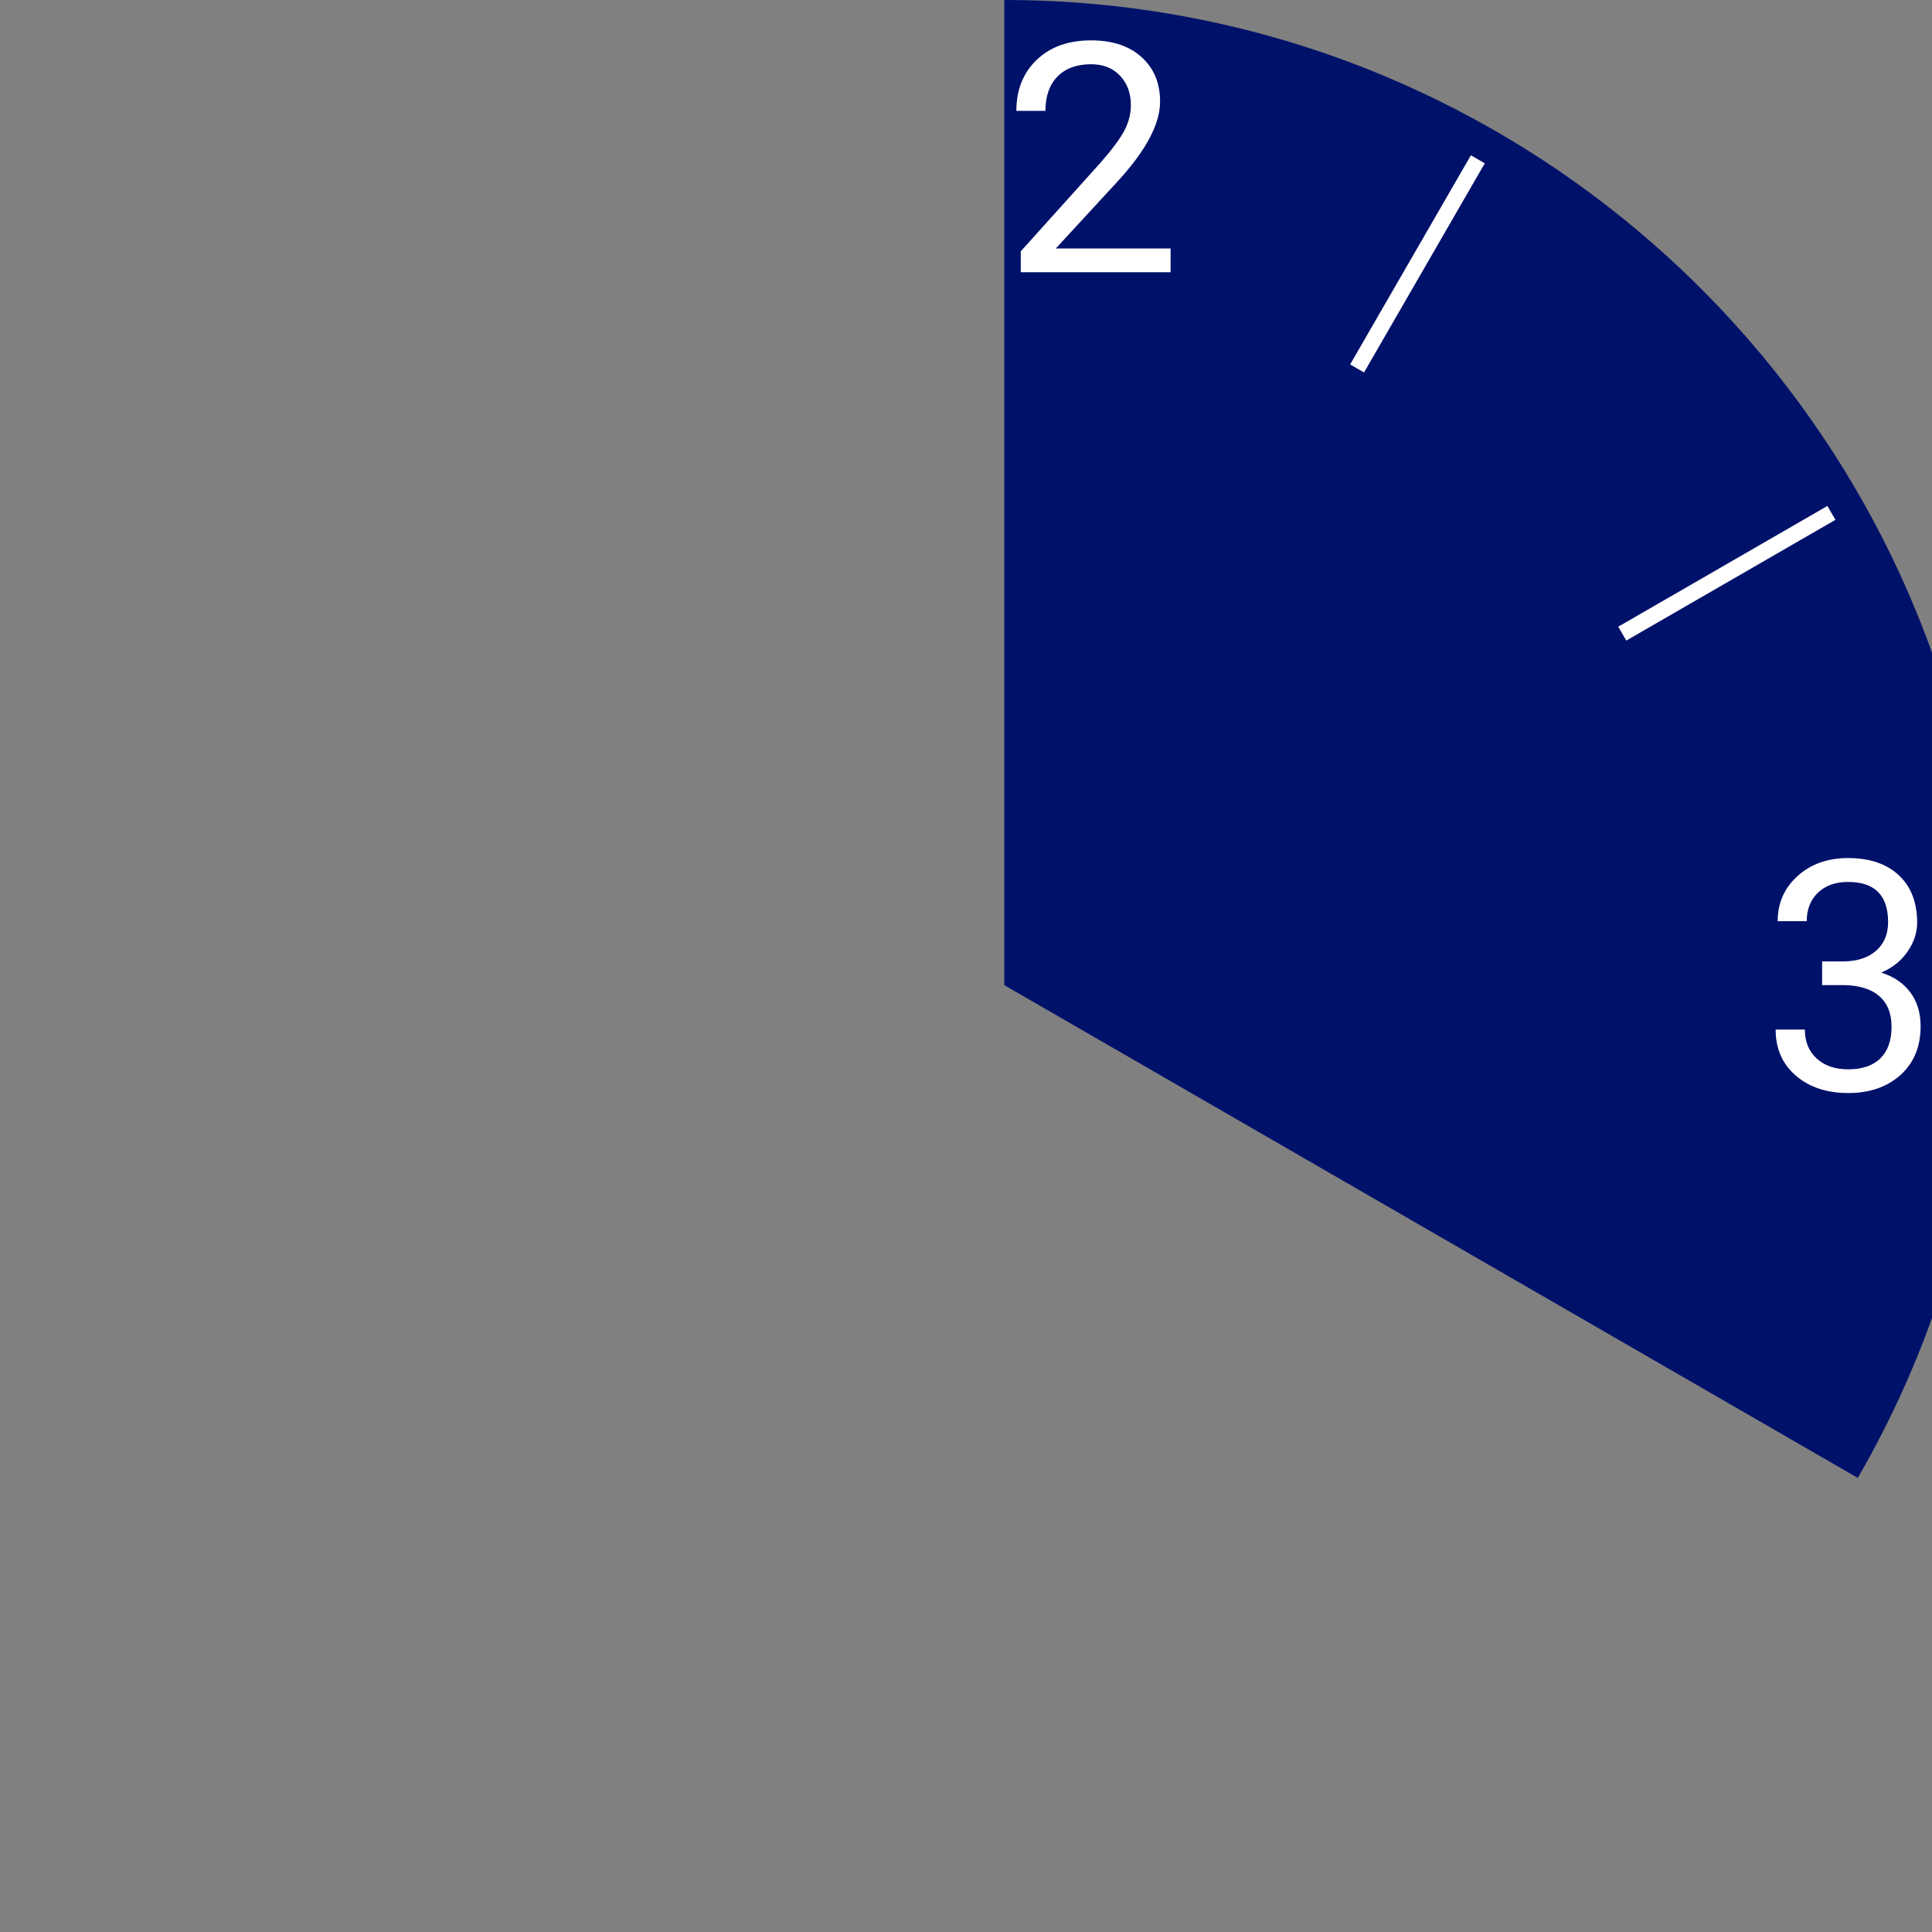 <?xml version="1.0" encoding="utf-8"?>
<!-- Generator: Adobe Illustrator 15.0.2, SVG Export Plug-In . SVG Version: 6.00 Build 0)  -->
<!DOCTYPE svg PUBLIC "-//W3C//DTD SVG 1.1//EN" "http://www.w3.org/Graphics/SVG/1.1/DTD/svg11.dtd">
<svg version="1.1" id="Layer_1" xmlns="http://www.w3.org/2000/svg" xmlns:xlink="http://www.w3.org/1999/xlink" x="0px" y="0px"
	 width="2000px" height="2000px" viewBox="0 0 2000 2000" enable-background="new 0 0 2000 2000" xml:space="preserve">
<rect x="0" y="0" width="2000" height="2000" fill="#808080" stroke="none"/>
<g>
	<g>
		<g>
			<path fill="#00116A" d="M1434.013,79.059c-1.017-0.426-2.036-0.846-3.055-1.269c-2.596-1.082-5.191-2.153-7.791-3.211
				c-2.176-0.883-4.357-1.756-6.541-2.625c-1.392-0.555-2.786-1.113-4.181-1.662c-3.341-1.312-6.686-2.612-10.041-3.889
				c-0.188-0.071-0.373-0.143-0.561-0.214C1289.284,23.419,1167.188,0,1039.622,0.001v1019.803l883.567,510.127
				c0.203-0.353,0.41-0.701,0.613-1.054c1.839-3.193,3.659-6.393,5.46-9.599c0.172-0.304,0.345-0.604,0.516-0.906
				c10.611-18.937,20.553-38.068,29.835-57.372c0.658-1.375,1.309-2.758,1.962-4.138c1.063-2.236,2.126-4.473,3.172-6.713
				c1.358-2.916,2.699-5.843,4.03-8.773c0.295-0.644,0.592-1.285,0.883-1.929c57.791-127.941,89.961-269.938,89.961-419.448
				c0-83.432-10.021-164.522-28.917-242.138c-0.318-1.301-0.647-2.602-0.97-3.9c-0.594-2.396-1.191-4.794-1.801-7.185
				c-0.813-3.17-1.643-6.335-2.484-9.498c-0.146-0.546-0.287-1.093-0.434-1.64c-7.322-27.295-15.773-54.284-25.33-80.899
				c-0.117-0.326-0.234-0.652-0.354-0.979c-1.123-3.123-2.27-6.236-3.426-9.349c-0.413-1.113-0.827-2.227-1.245-3.338
				c-0.855-2.277-1.722-4.549-2.593-6.821c-0.802-2.084-1.604-4.167-2.418-6.245c-0.488-1.253-0.984-2.504-1.479-3.755
				c-1.289-3.253-2.588-6.502-3.908-9.738c-0.019-0.041-0.034-0.082-0.05-0.122c-84.587-206.986-235.228-379.966-425.725-492.741
				c-1.024-0.604-2.055-1.204-3.082-1.805c-2.205-1.294-4.411-2.586-6.628-3.864C1511.253,114.375,1472.926,95.419,1434.013,79.059z
				"/>
		</g>
	</g>
</g>
<line fill="none" stroke="#FFFFFF" stroke-width="16.6" stroke-miterlimit="10" x1="1679.367" y1="655.942" x2="1895.873" y2="530.942"/>
<line fill="none" stroke="#FFFFFF" stroke-width="16.6" stroke-miterlimit="10" x1="1404.849" y1="381.423" x2="1529.848" y2="164.917"/>
<g>
	<g>
		<g>
			<path fill="#FFFFFF" d="M1211.809,281.786h-155.119V260.16l81.949-91.055c12.14-13.765,20.515-24.958,25.121-33.577
				c4.605-8.617,6.91-17.532,6.91-26.747c0-12.357-3.738-22.492-11.219-30.406c-7.479-7.912-17.453-11.87-29.918-11.87
				c-14.959,0-26.584,4.255-34.877,12.764c-8.293,8.511-12.439,20.353-12.439,35.528h-30.08c0-21.788,7.018-39.402,21.057-52.844
				c14.037-13.44,32.816-20.162,56.341-20.162c22.004,0,39.401,5.772,52.192,17.316c12.789,11.545,19.188,26.91,19.188,46.097
				c0,23.307-14.854,51.056-44.553,83.25l-63.412,68.779h118.858V281.786L1211.809,281.786z"/>
		</g>
	</g>
</g>
<g>
	<g>
		<g>
			<path fill="#FFFFFF" d="M1886.258,995.251h22.603c14.198-0.216,25.364-3.955,33.496-11.219
				c8.129-7.263,12.192-17.073,12.192-29.432c0-27.748-13.819-41.625-41.461-41.625c-13.008,0-23.389,3.716-31.139,11.139
				c-7.751,7.427-11.626,17.264-11.626,29.512h-30.08c0-18.752,6.854-34.333,20.568-46.747
				c13.712-12.41,31.138-18.617,52.275-18.617c22.328,0,39.836,5.909,52.519,17.725c12.684,11.815,19.024,28.237,19.024,49.267
				c0,10.3-3.334,20.271-10,29.918c-6.668,9.649-15.748,16.857-27.235,21.626c13.008,4.12,23.061,10.949,30.162,20.487
				c7.1,9.54,10.649,21.192,10.649,34.958c0,21.247-6.938,38.104-20.812,50.567c-13.877,12.468-31.927,18.698-54.146,18.698
				c-22.223,0-40.3-6.016-54.228-18.048c-13.931-12.032-20.895-27.911-20.895-47.642h30.243c0,12.467,4.065,22.438,12.196,29.918
				c8.129,7.479,19.022,11.22,32.682,11.22c14.523,0,25.635-3.793,33.332-11.382c7.695-7.587,11.545-18.48,11.545-32.684
				c0-13.765-4.229-24.334-12.684-31.706c-8.455-7.37-20.648-11.164-36.584-11.382h-22.603v-24.552H1886.258z"/>
		</g>
	</g>
</g>
</svg>
